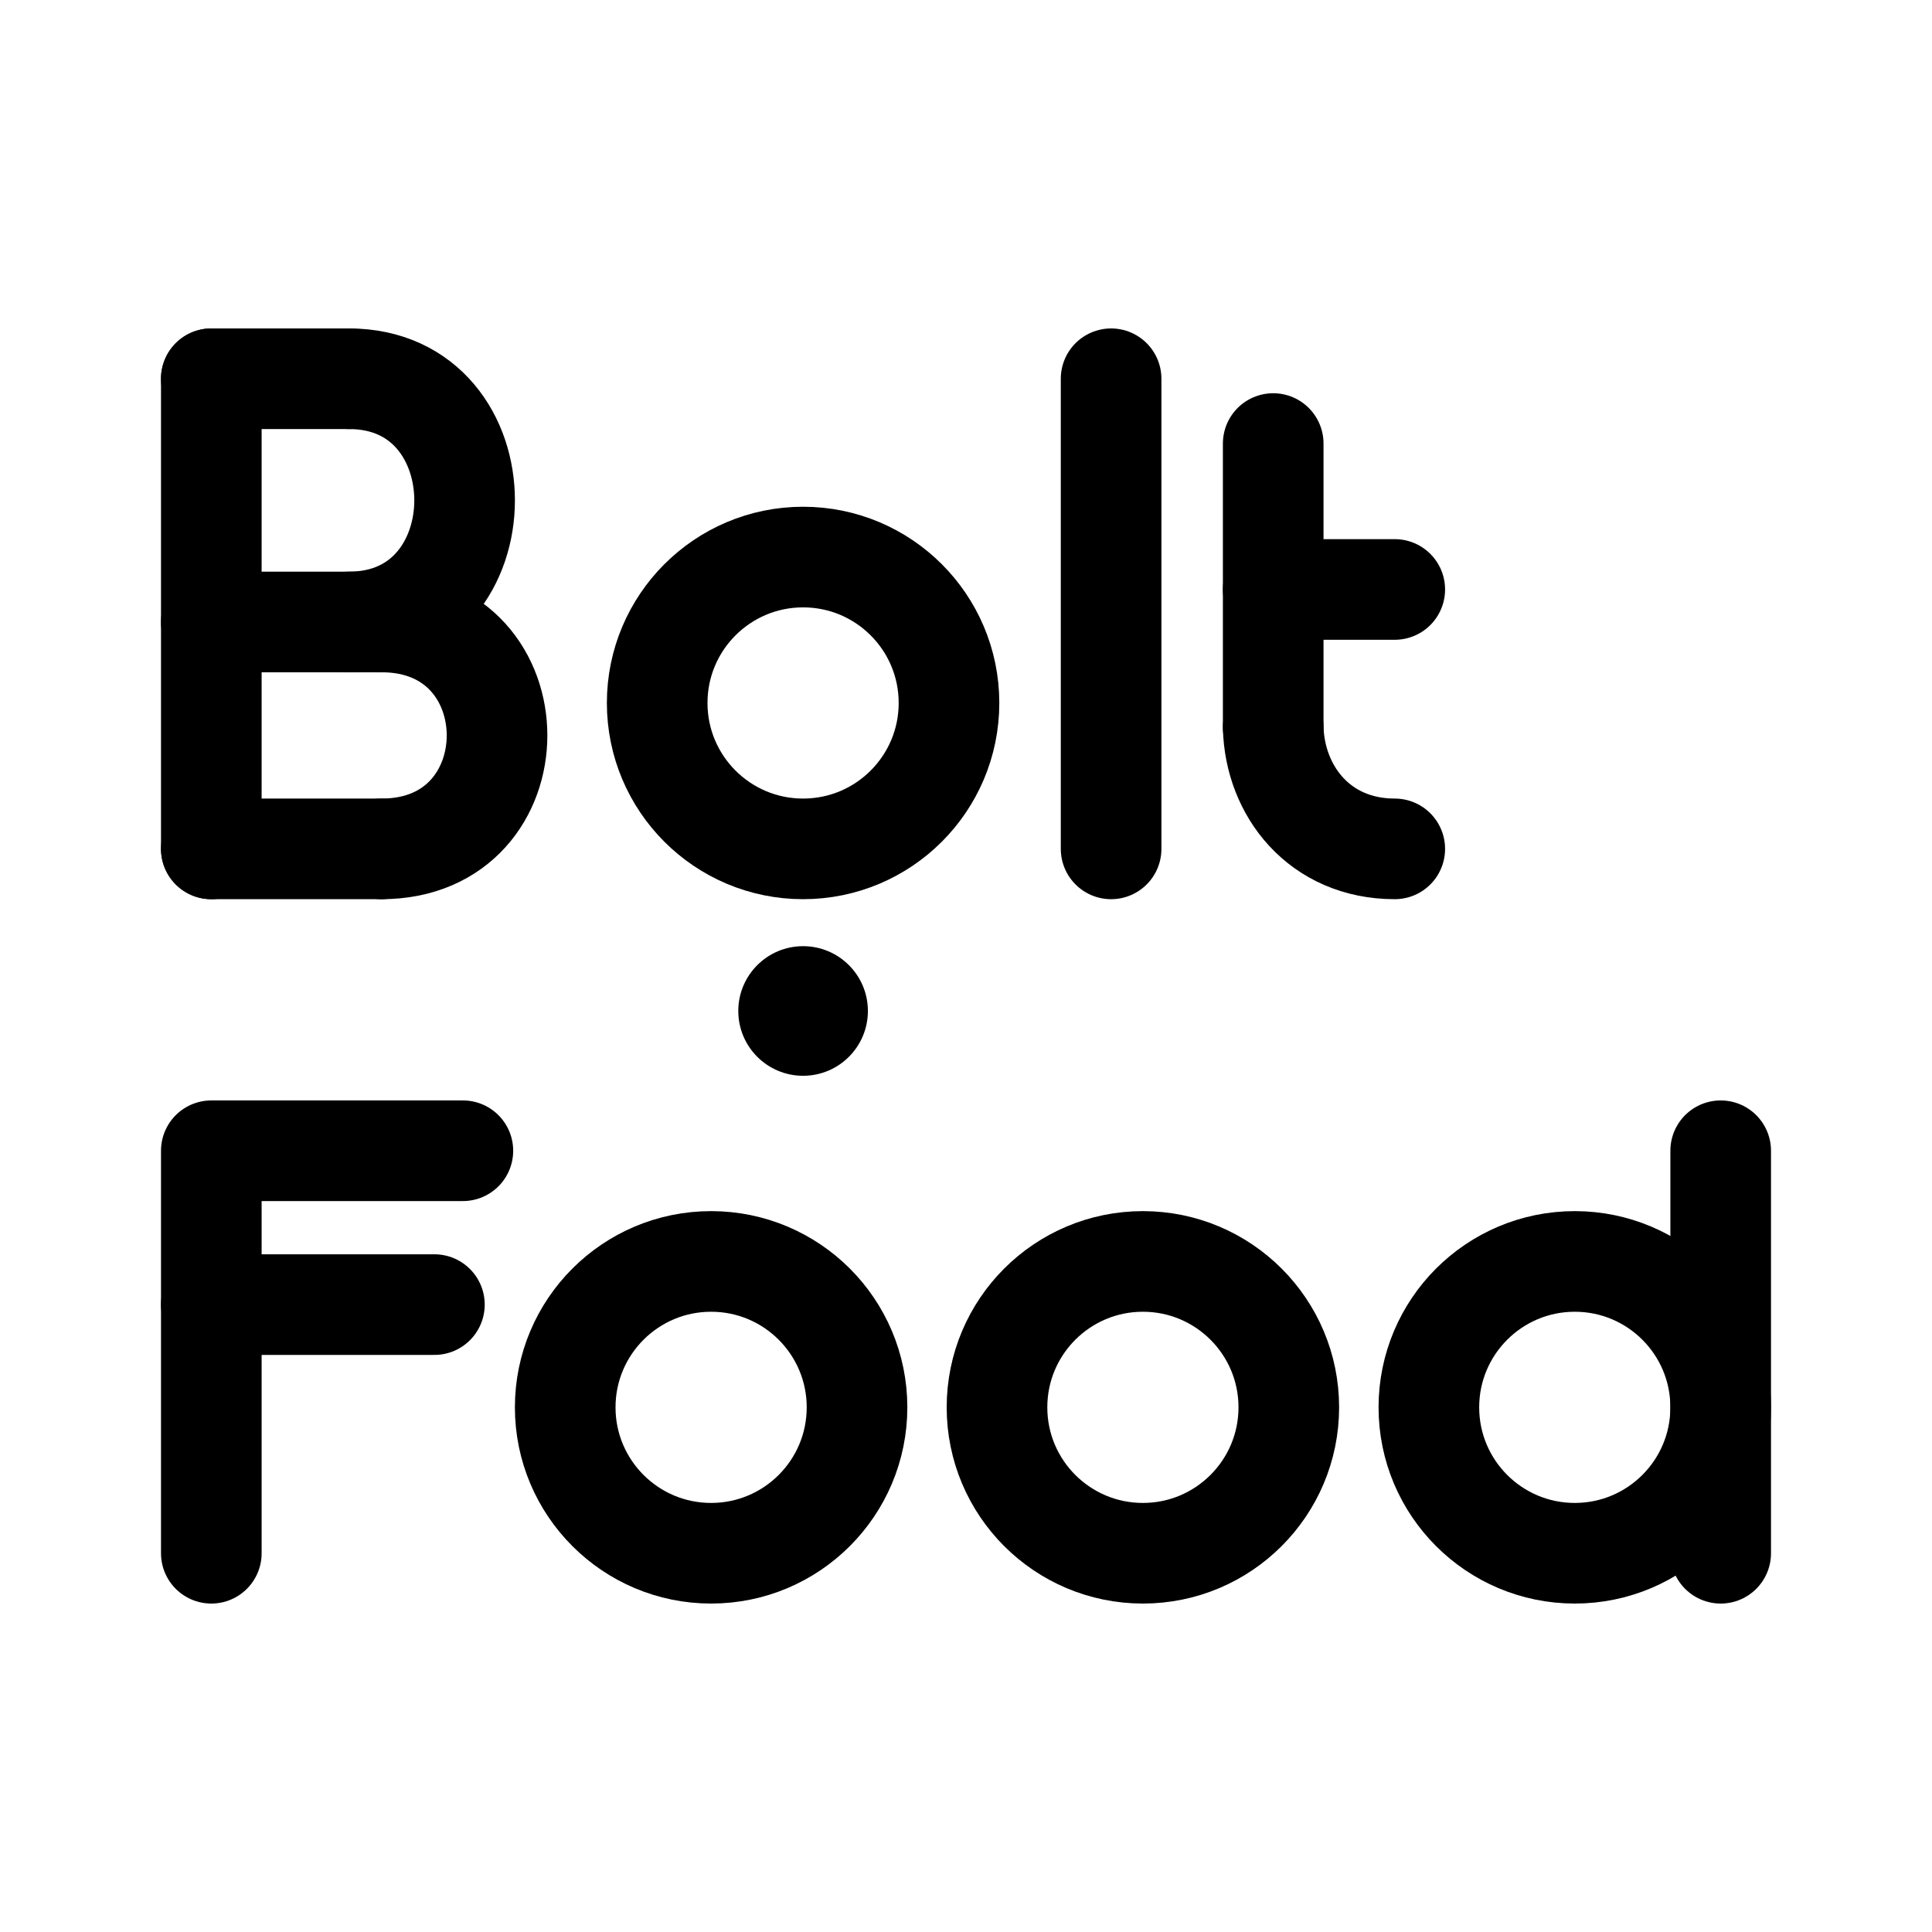 <svg xmlns="http://www.w3.org/2000/svg" width="192" height="192" viewBox="0 0 192 192"><defs><style>.cls-1,.cls-2,.cls-3,.cls-4,.cls-5{fill:none;stroke:#000;stroke-width:10px;}.cls-1,.cls-3,.cls-4{stroke-linecap:round;}.cls-1,.cls-3{stroke-linejoin:round;}.cls-2{stroke-miterlimit:10;}.cls-3{fill-rule:evenodd;}</style></defs><line class="cls-1" x1="171" y1="114.36" x2="171" y2="154.36"/><circle class="cls-2" cx="156.5" cy="139.86" r="14.5"/><circle class="cls-2" cx="113.58" cy="139.86" r="14.5"/><circle class="cls-2" cx="70.67" cy="139.86" r="14.5"/><line class="cls-1" x1="21" y1="129.65" x2="43.17" y2="129.65"/><polyline class="cls-3" points="21 154.36 21 114.36 46 114.36"/><circle cx="79.81" cy="100.47" r="6.44"/><line class="cls-4" x1="126.53" y1="44.08" x2="126.53" y2="72.28"/><line class="cls-4" x1="126.53" y1="58.58" x2="138.61" y2="58.58"/><path class="cls-4" d="M138.61,84.36c-7.49,0-11.93-5.77-12.08-12.08"/><line class="cls-4" x1="110.42" y1="37.64" x2="110.42" y2="84.36"/><circle class="cls-5" cx="79.81" cy="69.86" r="14.5"/><line class="cls-4" x1="21" y1="37.64" x2="21" y2="84.36"/><line class="cls-4" x1="21" y1="37.64" x2="34.69" y2="37.64"/><line class="cls-4" x1="21" y1="61.81" x2="37.92" y2="61.81"/><line class="cls-4" x1="21" y1="84.36" x2="37.92" y2="84.36"/><path class="cls-4" d="M37.92,84.36c15.3,0,15.3-22.55,0-22.55"/><path class="cls-4" d="M34.69,61.81c15.31,0,15.31-24.17,0-24.17"/></svg>